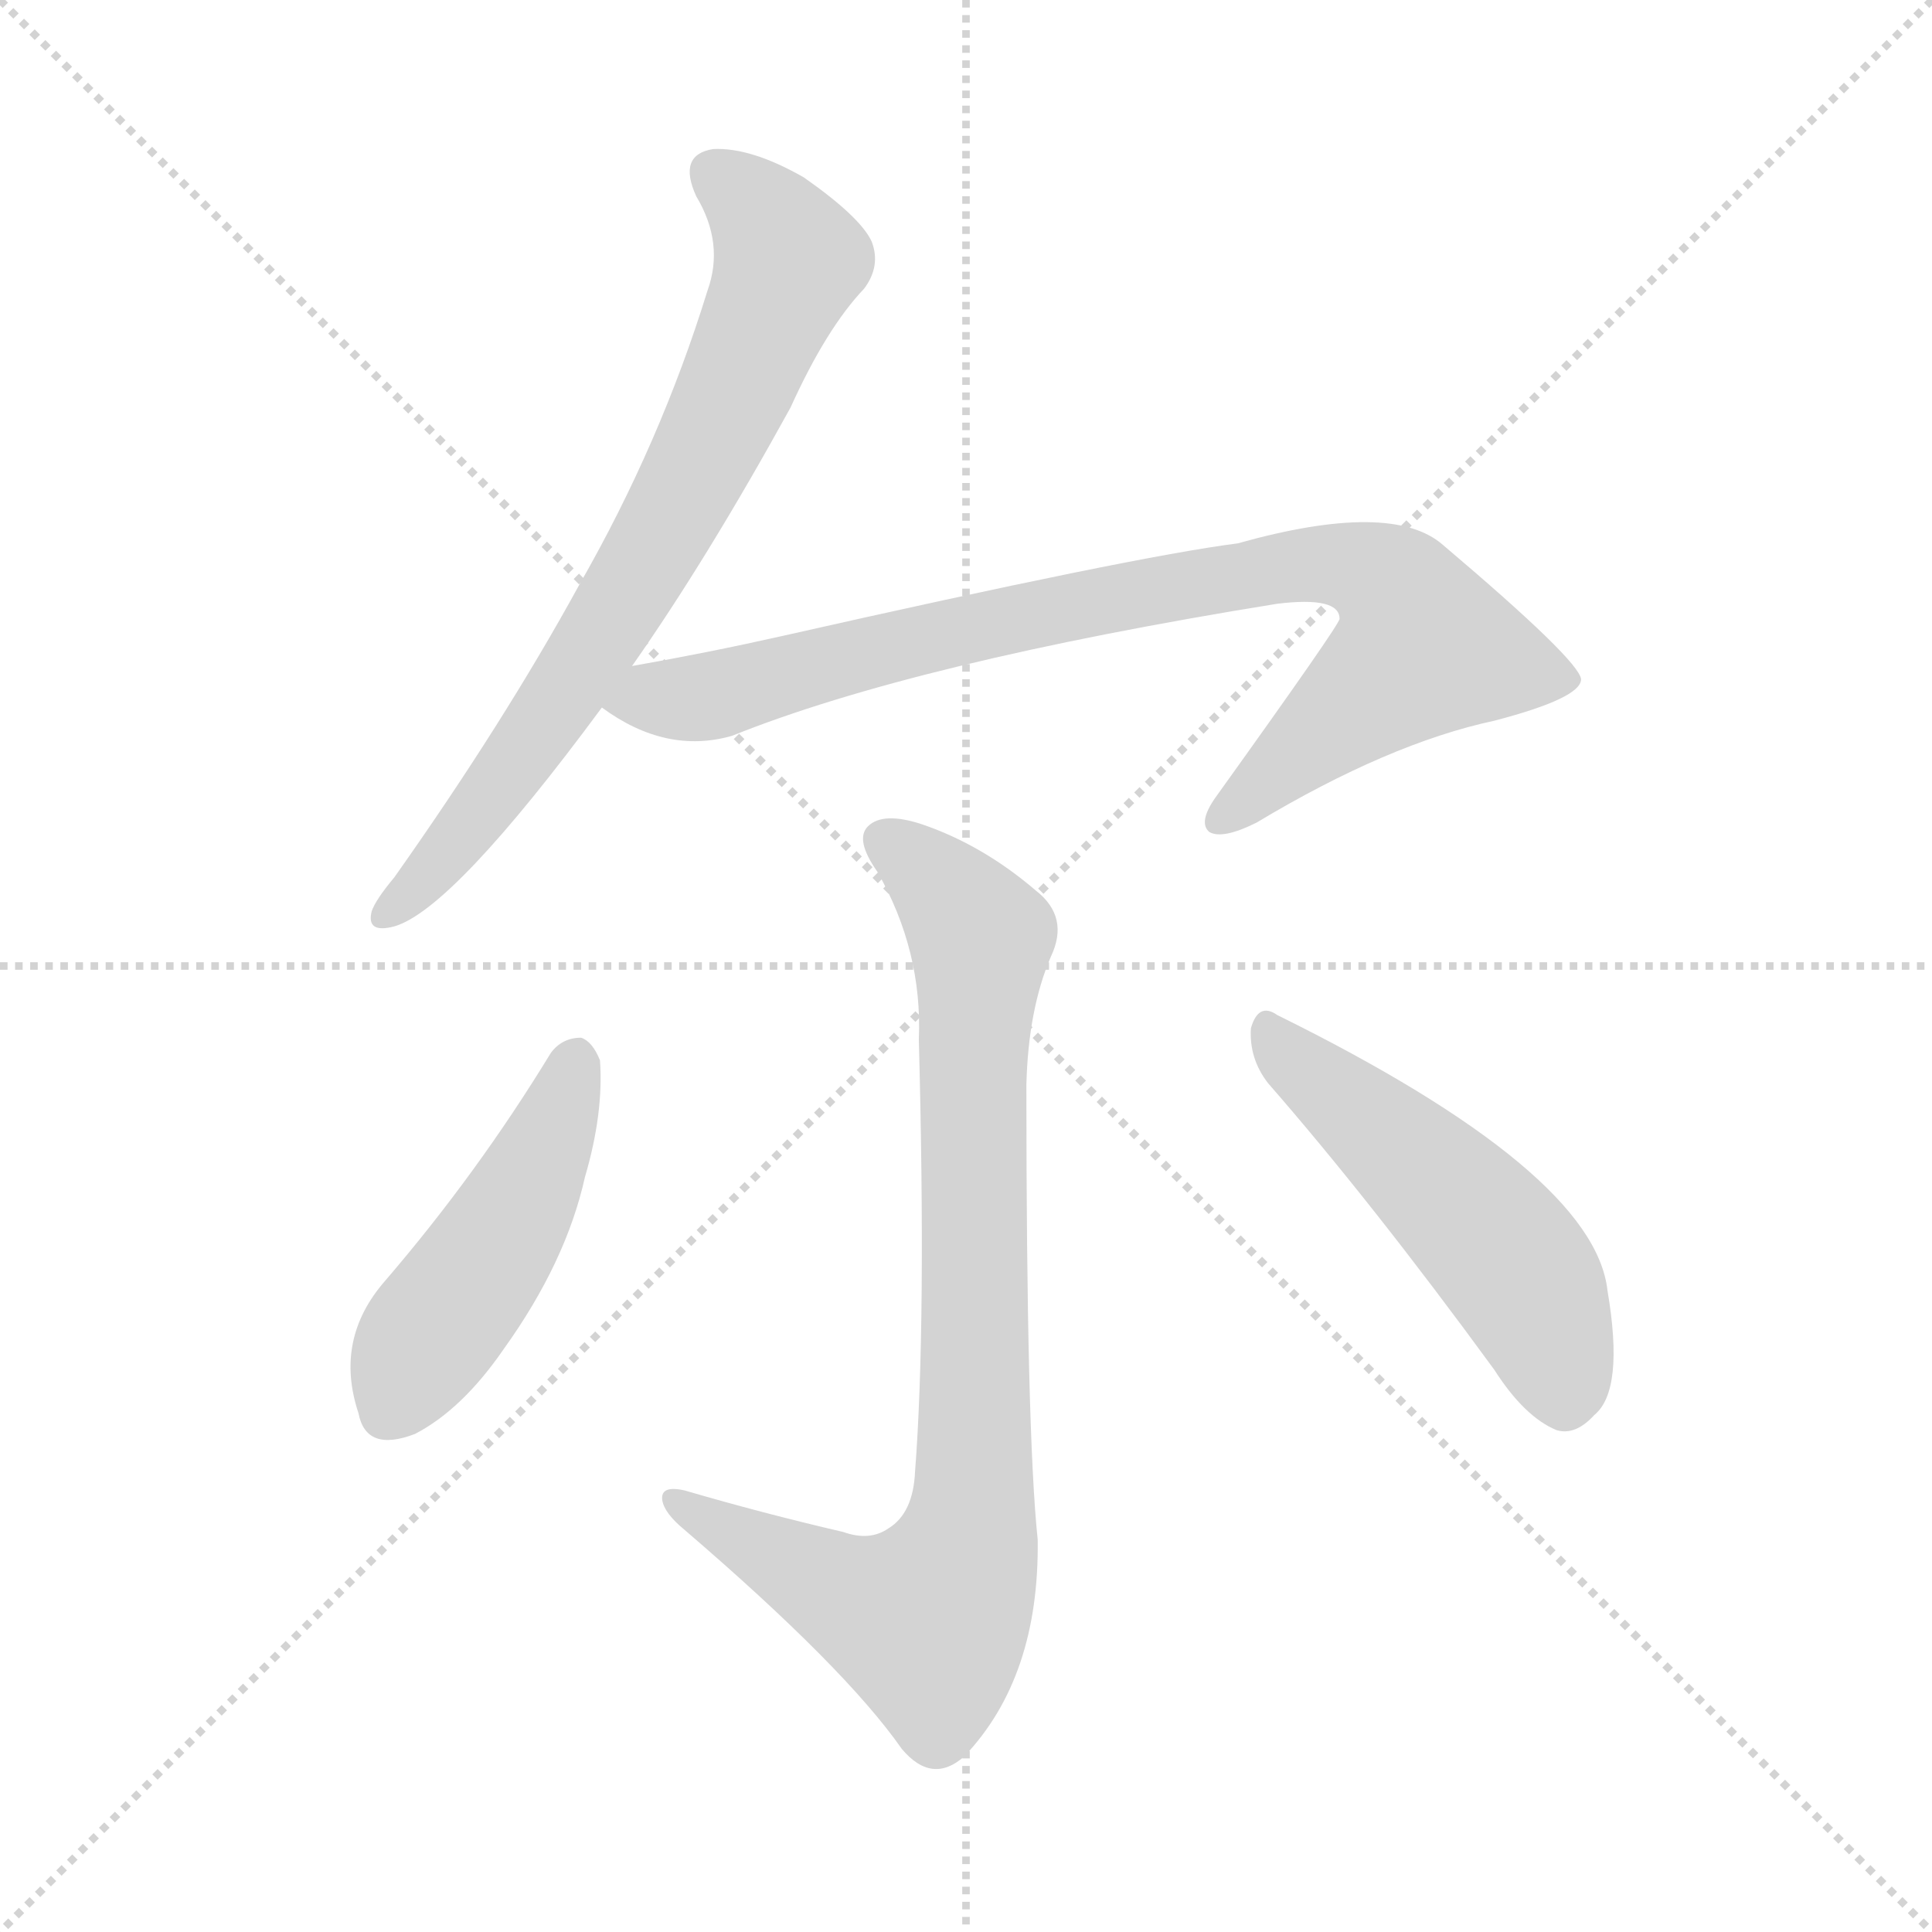 <svg xmlns="http://www.w3.org/2000/svg" version="1.1" viewBox="0 0 1024 1024">
  <g stroke="lightgray" stroke-dasharray="1,1" stroke-width="1" transform="scale(4, 4)">
    <line x1="0" y1="0" x2="256" y2="256" />
    <line x1="256" y1="0" x2="0" y2="256" />
    <line x1="128" y1="0" x2="128" y2="256" />
    <line x1="0" y1="128" x2="256" y2="128" />
  </g>
  <g transform="scale(1.0, -1.0) translate(0.0, -829.00)">
    <style type="text/css">
      
        @keyframes keyframes0 {
          from {
            stroke: blue;
            stroke-dashoffset: 724;
            stroke-width: 128;
          }
          70% {
            animation-timing-function: step-end;
            stroke: blue;
            stroke-dashoffset: 0;
            stroke-width: 128;
          }
          to {
            stroke: black;
            stroke-width: 1024;
          }
        }
        #make-me-a-hanzi-animation-0 {
          animation: keyframes0 0.839s both;
          animation-delay: 0s;
          animation-timing-function: linear;
        }
      
        @keyframes keyframes1 {
          from {
            stroke: blue;
            stroke-dashoffset: 855;
            stroke-width: 128;
          }
          74% {
            animation-timing-function: step-end;
            stroke: blue;
            stroke-dashoffset: 0;
            stroke-width: 128;
          }
          to {
            stroke: black;
            stroke-width: 1024;
          }
        }
        #make-me-a-hanzi-animation-1 {
          animation: keyframes1 0.946s both;
          animation-delay: 0.839s;
          animation-timing-function: linear;
        }
      
        @keyframes keyframes2 {
          from {
            stroke: blue;
            stroke-dashoffset: 845;
            stroke-width: 128;
          }
          73% {
            animation-timing-function: step-end;
            stroke: blue;
            stroke-dashoffset: 0;
            stroke-width: 128;
          }
          to {
            stroke: black;
            stroke-width: 1024;
          }
        }
        #make-me-a-hanzi-animation-2 {
          animation: keyframes2 0.938s both;
          animation-delay: 1.785s;
          animation-timing-function: linear;
        }
      
        @keyframes keyframes3 {
          from {
            stroke: blue;
            stroke-dashoffset: 465;
            stroke-width: 128;
          }
          60% {
            animation-timing-function: step-end;
            stroke: blue;
            stroke-dashoffset: 0;
            stroke-width: 128;
          }
          to {
            stroke: black;
            stroke-width: 1024;
          }
        }
        #make-me-a-hanzi-animation-3 {
          animation: keyframes3 0.628s both;
          animation-delay: 2.723s;
          animation-timing-function: linear;
        }
      
        @keyframes keyframes4 {
          from {
            stroke: blue;
            stroke-dashoffset: 505;
            stroke-width: 128;
          }
          62% {
            animation-timing-function: step-end;
            stroke: blue;
            stroke-dashoffset: 0;
            stroke-width: 128;
          }
          to {
            stroke: black;
            stroke-width: 1024;
          }
        }
        #make-me-a-hanzi-animation-4 {
          animation: keyframes4 0.661s both;
          animation-delay: 3.351s;
          animation-timing-function: linear;
        }
      
    </style>
    
      <path d="M 335 476 Q 375 533 419 613 Q 438 655 458 676 Q 467 688 462 701 Q 456 714 426 735 Q 398 751 378 750 Q 359 747 369 725 Q 384 700 375 675 Q 350 594 307 519 Q 267 446 209 364 Q 199 352 197 346 Q 194 334 209 338 Q 240 347 319 454 L 335 476 Z" fill="lightgray" />
    
      <path d="M 319 454 Q 353 429 388 439 Q 485 478 677 509 Q 710 513 710 501 Q 710 498 644 406 Q 635 393 641 388 Q 648 384 666 393 Q 736 435 792 447 Q 838 459 838 469 Q 837 479 765 540 Q 738 564 656 541 Q 601 534 415 492 Q 375 483 335 476 C 305 471 295 469 319 454 Z" fill="lightgray" />
    
      <path d="M 447 17 Q 404 27 363 39 Q 350 42 351 34 Q 352 27 363 18 Q 448 -55 478 -98 Q 494 -117 511 -102 Q 551 -60 550 13 Q 544 70 544 254 Q 545 294 557 322 Q 567 343 549 357 Q 521 381 489 392 Q 468 399 460 391 Q 453 384 465 367 Q 489 325 487 278 Q 491 127 485 49 Q 484 27 471 19 Q 461 12 447 17 Z" fill="lightgray" />
    
      <path d="M 292 271 Q 253 207 204 150 Q 177 119 190 80 Q 194 59 220 69 Q 245 82 267 114 Q 300 160 310 205 Q 320 239 318 267 Q 314 277 308 279 Q 298 279 292 271 Z" fill="lightgray" />
    
      <path d="M 672 255 Q 727 192 792 103 Q 808 78 825 71 Q 835 68 845 79 Q 861 92 852 145 Q 845 208 677 291 Q 667 298 663 284 Q 662 268 672 255 Z" fill="lightgray" />
    
    
      <clipPath id="make-me-a-hanzi-clip-0">
        <path d="M 335 476 Q 375 533 419 613 Q 438 655 458 676 Q 467 688 462 701 Q 456 714 426 735 Q 398 751 378 750 Q 359 747 369 725 Q 384 700 375 675 Q 350 594 307 519 Q 267 446 209 364 Q 199 352 197 346 Q 194 334 209 338 Q 240 347 319 454 L 335 476 Z" />
      </clipPath>
      <path clip-path="url(#make-me-a-hanzi-clip-0)" d="M 379 735 L 398 722 L 418 691 L 389 620 L 296 455 L 228 366 L 206 346" fill="none" id="make-me-a-hanzi-animation-0" stroke-dasharray="596 1192" stroke-linecap="round" />
    
      <clipPath id="make-me-a-hanzi-clip-1">
        <path d="M 319 454 Q 353 429 388 439 Q 485 478 677 509 Q 710 513 710 501 Q 710 498 644 406 Q 635 393 641 388 Q 648 384 666 393 Q 736 435 792 447 Q 838 459 838 469 Q 837 479 765 540 Q 738 564 656 541 Q 601 534 415 492 Q 375 483 335 476 C 305 471 295 469 319 454 Z" />
      </clipPath>
      <path clip-path="url(#make-me-a-hanzi-clip-1)" d="M 329 455 L 377 460 L 452 483 L 671 528 L 709 530 L 742 515 L 755 486 L 646 394" fill="none" id="make-me-a-hanzi-animation-1" stroke-dasharray="727 1454" stroke-linecap="round" />
    
      <clipPath id="make-me-a-hanzi-clip-2">
        <path d="M 447 17 Q 404 27 363 39 Q 350 42 351 34 Q 352 27 363 18 Q 448 -55 478 -98 Q 494 -117 511 -102 Q 551 -60 550 13 Q 544 70 544 254 Q 545 294 557 322 Q 567 343 549 357 Q 521 381 489 392 Q 468 399 460 391 Q 453 384 465 367 Q 489 325 487 278 Q 491 127 485 49 Q 484 27 471 19 Q 461 12 447 17 Z" />
      </clipPath>
      <path clip-path="url(#make-me-a-hanzi-clip-2)" d="M 469 384 L 497 361 L 520 329 L 512 5 L 492 -30 L 445 -15 L 358 33" fill="none" id="make-me-a-hanzi-animation-2" stroke-dasharray="717 1434" stroke-linecap="round" />
    
      <clipPath id="make-me-a-hanzi-clip-3">
        <path d="M 292 271 Q 253 207 204 150 Q 177 119 190 80 Q 194 59 220 69 Q 245 82 267 114 Q 300 160 310 205 Q 320 239 318 267 Q 314 277 308 279 Q 298 279 292 271 Z" />
      </clipPath>
      <path clip-path="url(#make-me-a-hanzi-clip-3)" d="M 306 267 L 277 195 L 208 83" fill="none" id="make-me-a-hanzi-animation-3" stroke-dasharray="337 674" stroke-linecap="round" />
    
      <clipPath id="make-me-a-hanzi-clip-4">
        <path d="M 672 255 Q 727 192 792 103 Q 808 78 825 71 Q 835 68 845 79 Q 861 92 852 145 Q 845 208 677 291 Q 667 298 663 284 Q 662 268 672 255 Z" />
      </clipPath>
      <path clip-path="url(#make-me-a-hanzi-clip-4)" d="M 675 278 L 796 166 L 813 142 L 829 90" fill="none" id="make-me-a-hanzi-animation-4" stroke-dasharray="377 754" stroke-linecap="round" />
    
  </g>
</svg>